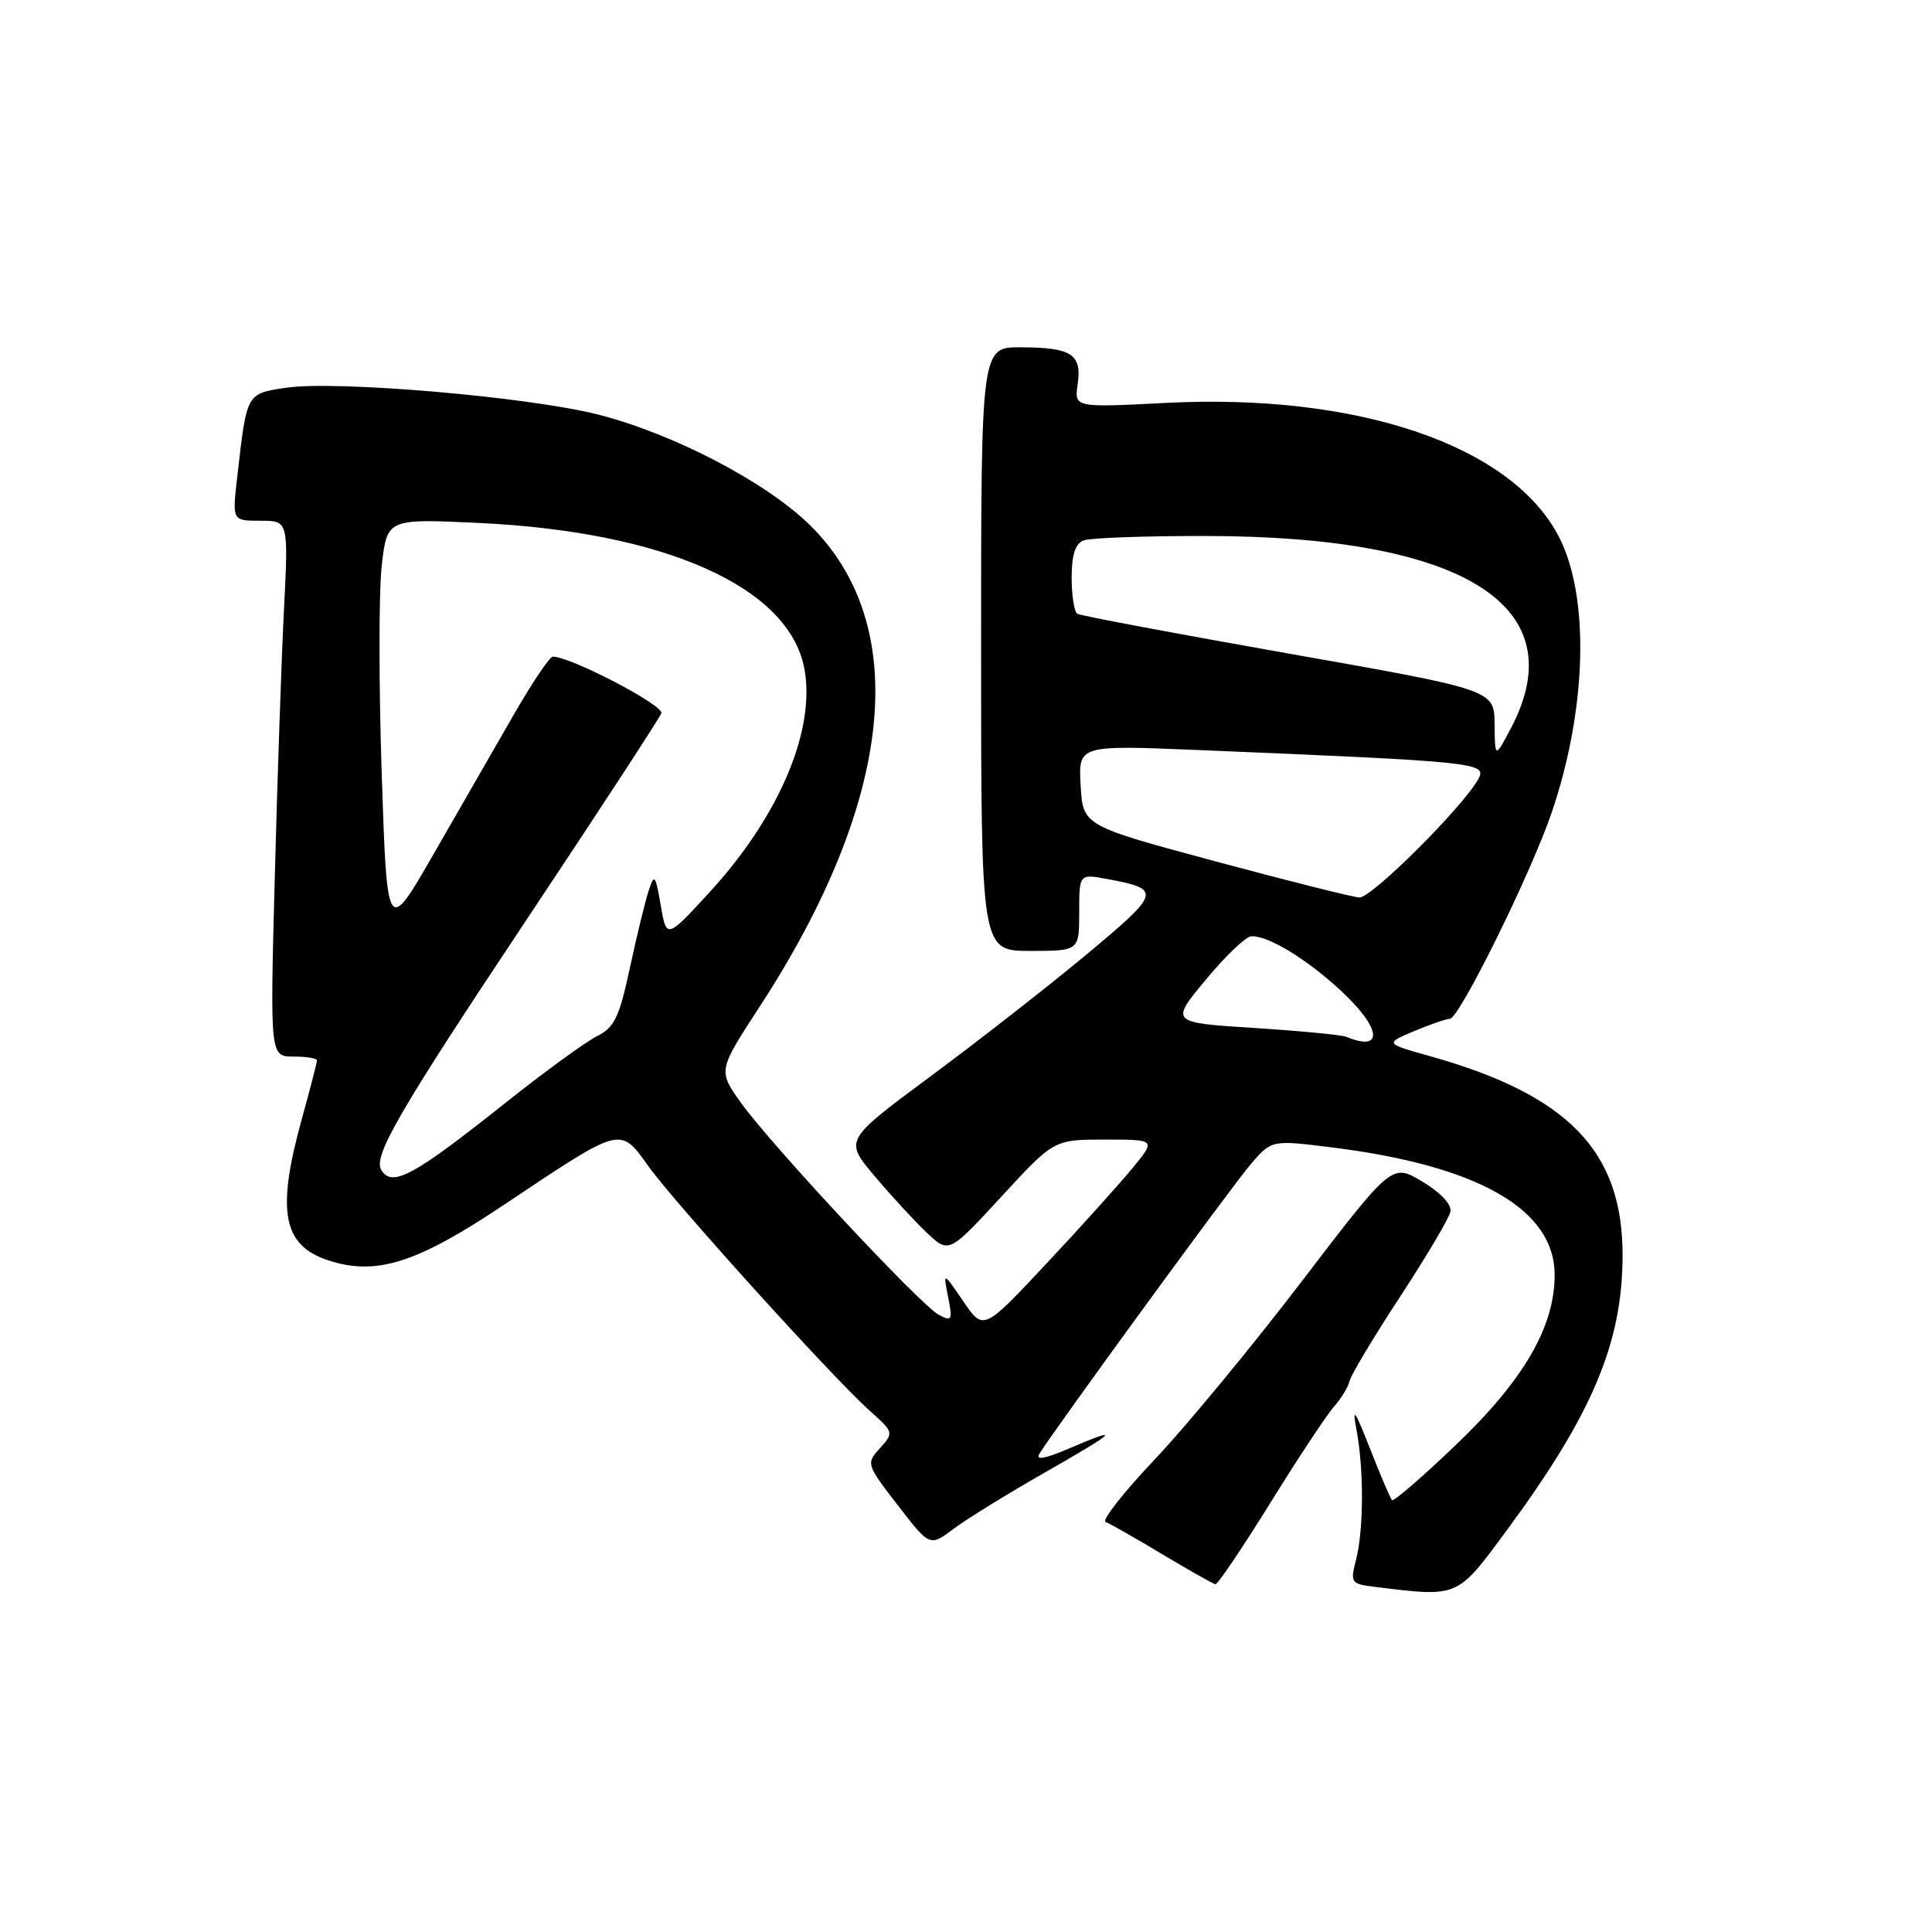 <?xml version="1.0" encoding="UTF-8" standalone="no"?>
<!DOCTYPE svg PUBLIC "-//W3C//DTD SVG 1.1//EN" "http://www.w3.org/Graphics/SVG/1.1/DTD/svg11.dtd" >
<svg xmlns="http://www.w3.org/2000/svg" xmlns:xlink="http://www.w3.org/1999/xlink" version="1.1" viewBox="0 0 256 256">
 <g >
 <path fill="currentColor"
d=" M 199.67 202.75 C 211.03 187.34 215.00 177.89 215.00 166.29 C 215.00 152.53 207.79 145.09 189.50 139.95 C 183.50 138.27 183.50 138.27 187.37 136.63 C 189.50 135.74 191.64 135.00 192.11 135.00 C 193.35 135.00 202.84 115.78 205.60 107.69 C 210.28 93.96 210.67 79.07 206.56 71.12 C 200.29 59.00 179.92 52.07 154.42 53.39 C 142.34 54.01 142.34 54.01 142.80 50.90 C 143.38 46.94 141.98 46.03 135.25 46.02 C 130.00 46.00 130.00 46.00 130.00 86.00 C 130.00 126.00 130.00 126.00 136.50 126.00 C 143.00 126.00 143.00 126.00 143.00 120.89 C 143.00 115.78 143.00 115.78 146.75 116.48 C 153.97 117.83 153.85 118.24 143.96 126.48 C 138.84 130.74 129.52 138.02 123.26 142.65 C 111.88 151.08 111.88 151.08 115.85 155.79 C 118.03 158.38 121.14 161.76 122.77 163.31 C 125.73 166.11 125.73 166.11 132.69 158.56 C 139.65 151.00 139.65 151.00 146.41 151.00 C 153.17 151.00 153.17 151.00 150.09 154.75 C 148.40 156.81 143.26 162.52 138.66 167.43 C 130.31 176.35 130.31 176.35 127.64 172.43 C 124.96 168.50 124.96 168.50 125.63 171.86 C 126.24 174.95 126.14 175.14 124.38 174.21 C 121.95 172.90 102.35 151.90 98.23 146.19 C 95.13 141.87 95.13 141.87 100.63 133.43 C 118.44 106.11 120.87 82.94 107.34 69.60 C 101.56 63.91 89.33 57.51 79.29 54.94 C 70.04 52.58 44.45 50.38 37.82 51.39 C 32.63 52.18 32.70 52.04 31.43 63.25 C 30.77 69.00 30.77 69.00 34.50 69.00 C 38.22 69.00 38.22 69.00 37.63 80.75 C 37.30 87.21 36.75 103.19 36.41 116.25 C 35.78 140.00 35.78 140.00 38.89 140.00 C 40.60 140.00 42.00 140.23 42.00 140.51 C 42.00 140.79 41.10 144.27 40.00 148.24 C 36.61 160.47 37.45 165.00 43.46 166.99 C 49.84 169.09 55.17 167.41 66.83 159.61 C 82.48 149.15 82.12 149.24 85.90 154.51 C 89.49 159.50 110.34 182.55 115.22 186.91 C 118.43 189.77 118.45 189.84 116.60 191.89 C 114.75 193.93 114.78 194.03 118.96 199.45 C 123.20 204.95 123.20 204.95 126.35 202.58 C 128.08 201.28 133.53 197.92 138.46 195.11 C 148.09 189.62 148.84 188.85 141.54 191.98 C 138.51 193.28 137.19 193.52 137.71 192.66 C 139.62 189.53 163.24 157.14 165.74 154.25 C 168.50 151.04 168.50 151.04 176.50 152.04 C 195.90 154.46 206.00 160.25 206.00 168.94 C 206.00 175.82 201.90 182.87 192.90 191.47 C 188.47 195.71 184.66 199.00 184.45 198.78 C 184.23 198.56 182.92 195.49 181.53 191.94 C 179.51 186.79 179.15 186.30 179.75 189.50 C 180.73 194.74 180.70 202.70 179.68 206.68 C 178.90 209.74 179.00 209.88 182.19 210.27 C 193.32 211.64 193.02 211.77 199.67 202.75 Z  M 168.29 199.20 C 171.97 193.25 175.78 187.50 176.74 186.41 C 177.71 185.32 178.65 183.77 178.83 182.98 C 179.01 182.19 182.02 177.16 185.52 171.82 C 189.02 166.47 192.03 161.40 192.19 160.54 C 192.38 159.61 190.89 158.02 188.47 156.57 C 184.44 154.15 184.44 154.15 172.47 169.81 C 165.89 178.43 157.12 189.04 153.00 193.39 C 148.88 197.74 145.95 201.47 146.50 201.67 C 147.05 201.88 150.43 203.79 154.00 205.94 C 157.57 208.08 160.75 209.87 161.05 209.92 C 161.35 209.96 164.60 205.14 168.29 199.20 Z  M 50.53 155.04 C 49.40 153.22 52.80 147.35 69.94 121.61 C 79.42 107.37 87.38 95.18 87.63 94.51 C 88.03 93.48 75.56 86.98 73.24 87.01 C 72.83 87.02 70.49 90.50 68.04 94.76 C 65.59 99.02 60.82 107.31 57.44 113.19 C 51.29 123.88 51.29 123.88 50.58 102.56 C 50.19 90.83 50.19 78.42 50.58 74.98 C 51.29 68.72 51.29 68.72 63.39 69.29 C 88.13 70.45 104.56 77.79 106.58 88.59 C 108.11 96.73 103.24 108.20 93.98 118.27 C 88.32 124.42 88.32 124.42 87.55 119.96 C 86.85 115.90 86.71 115.72 85.96 118.00 C 85.50 119.38 84.38 123.98 83.47 128.22 C 82.05 134.82 81.41 136.15 79.10 137.30 C 77.61 138.04 72.14 142.03 66.94 146.16 C 54.78 155.84 51.96 157.36 50.53 155.04 Z  M 178.38 137.38 C 177.77 137.13 172.27 136.60 166.16 136.21 C 155.05 135.50 155.05 135.50 159.78 129.81 C 162.37 126.68 165.08 124.09 165.80 124.06 C 168.02 123.96 173.04 127.00 177.61 131.21 C 183.03 136.21 183.44 139.46 178.38 137.38 Z  M 161.00 114.12 C 143.50 109.41 143.50 109.41 143.19 104.07 C 142.89 98.73 142.89 98.73 158.69 99.38 C 195.69 100.92 197.04 101.06 195.91 103.18 C 193.95 106.82 181.75 119.00 180.13 118.92 C 179.23 118.87 170.62 116.71 161.00 114.12 Z  M 198.04 95.96 C 198.00 91.41 198.00 91.41 170.75 86.60 C 155.76 83.95 143.16 81.58 142.75 81.33 C 142.34 81.08 142.00 78.93 142.00 76.55 C 142.00 73.52 142.48 72.03 143.58 71.61 C 144.45 71.27 151.76 71.01 159.83 71.02 C 194.04 71.06 208.74 80.33 200.20 96.50 C 198.09 100.50 198.09 100.50 198.04 95.96 Z "/>
</g>
</svg>
